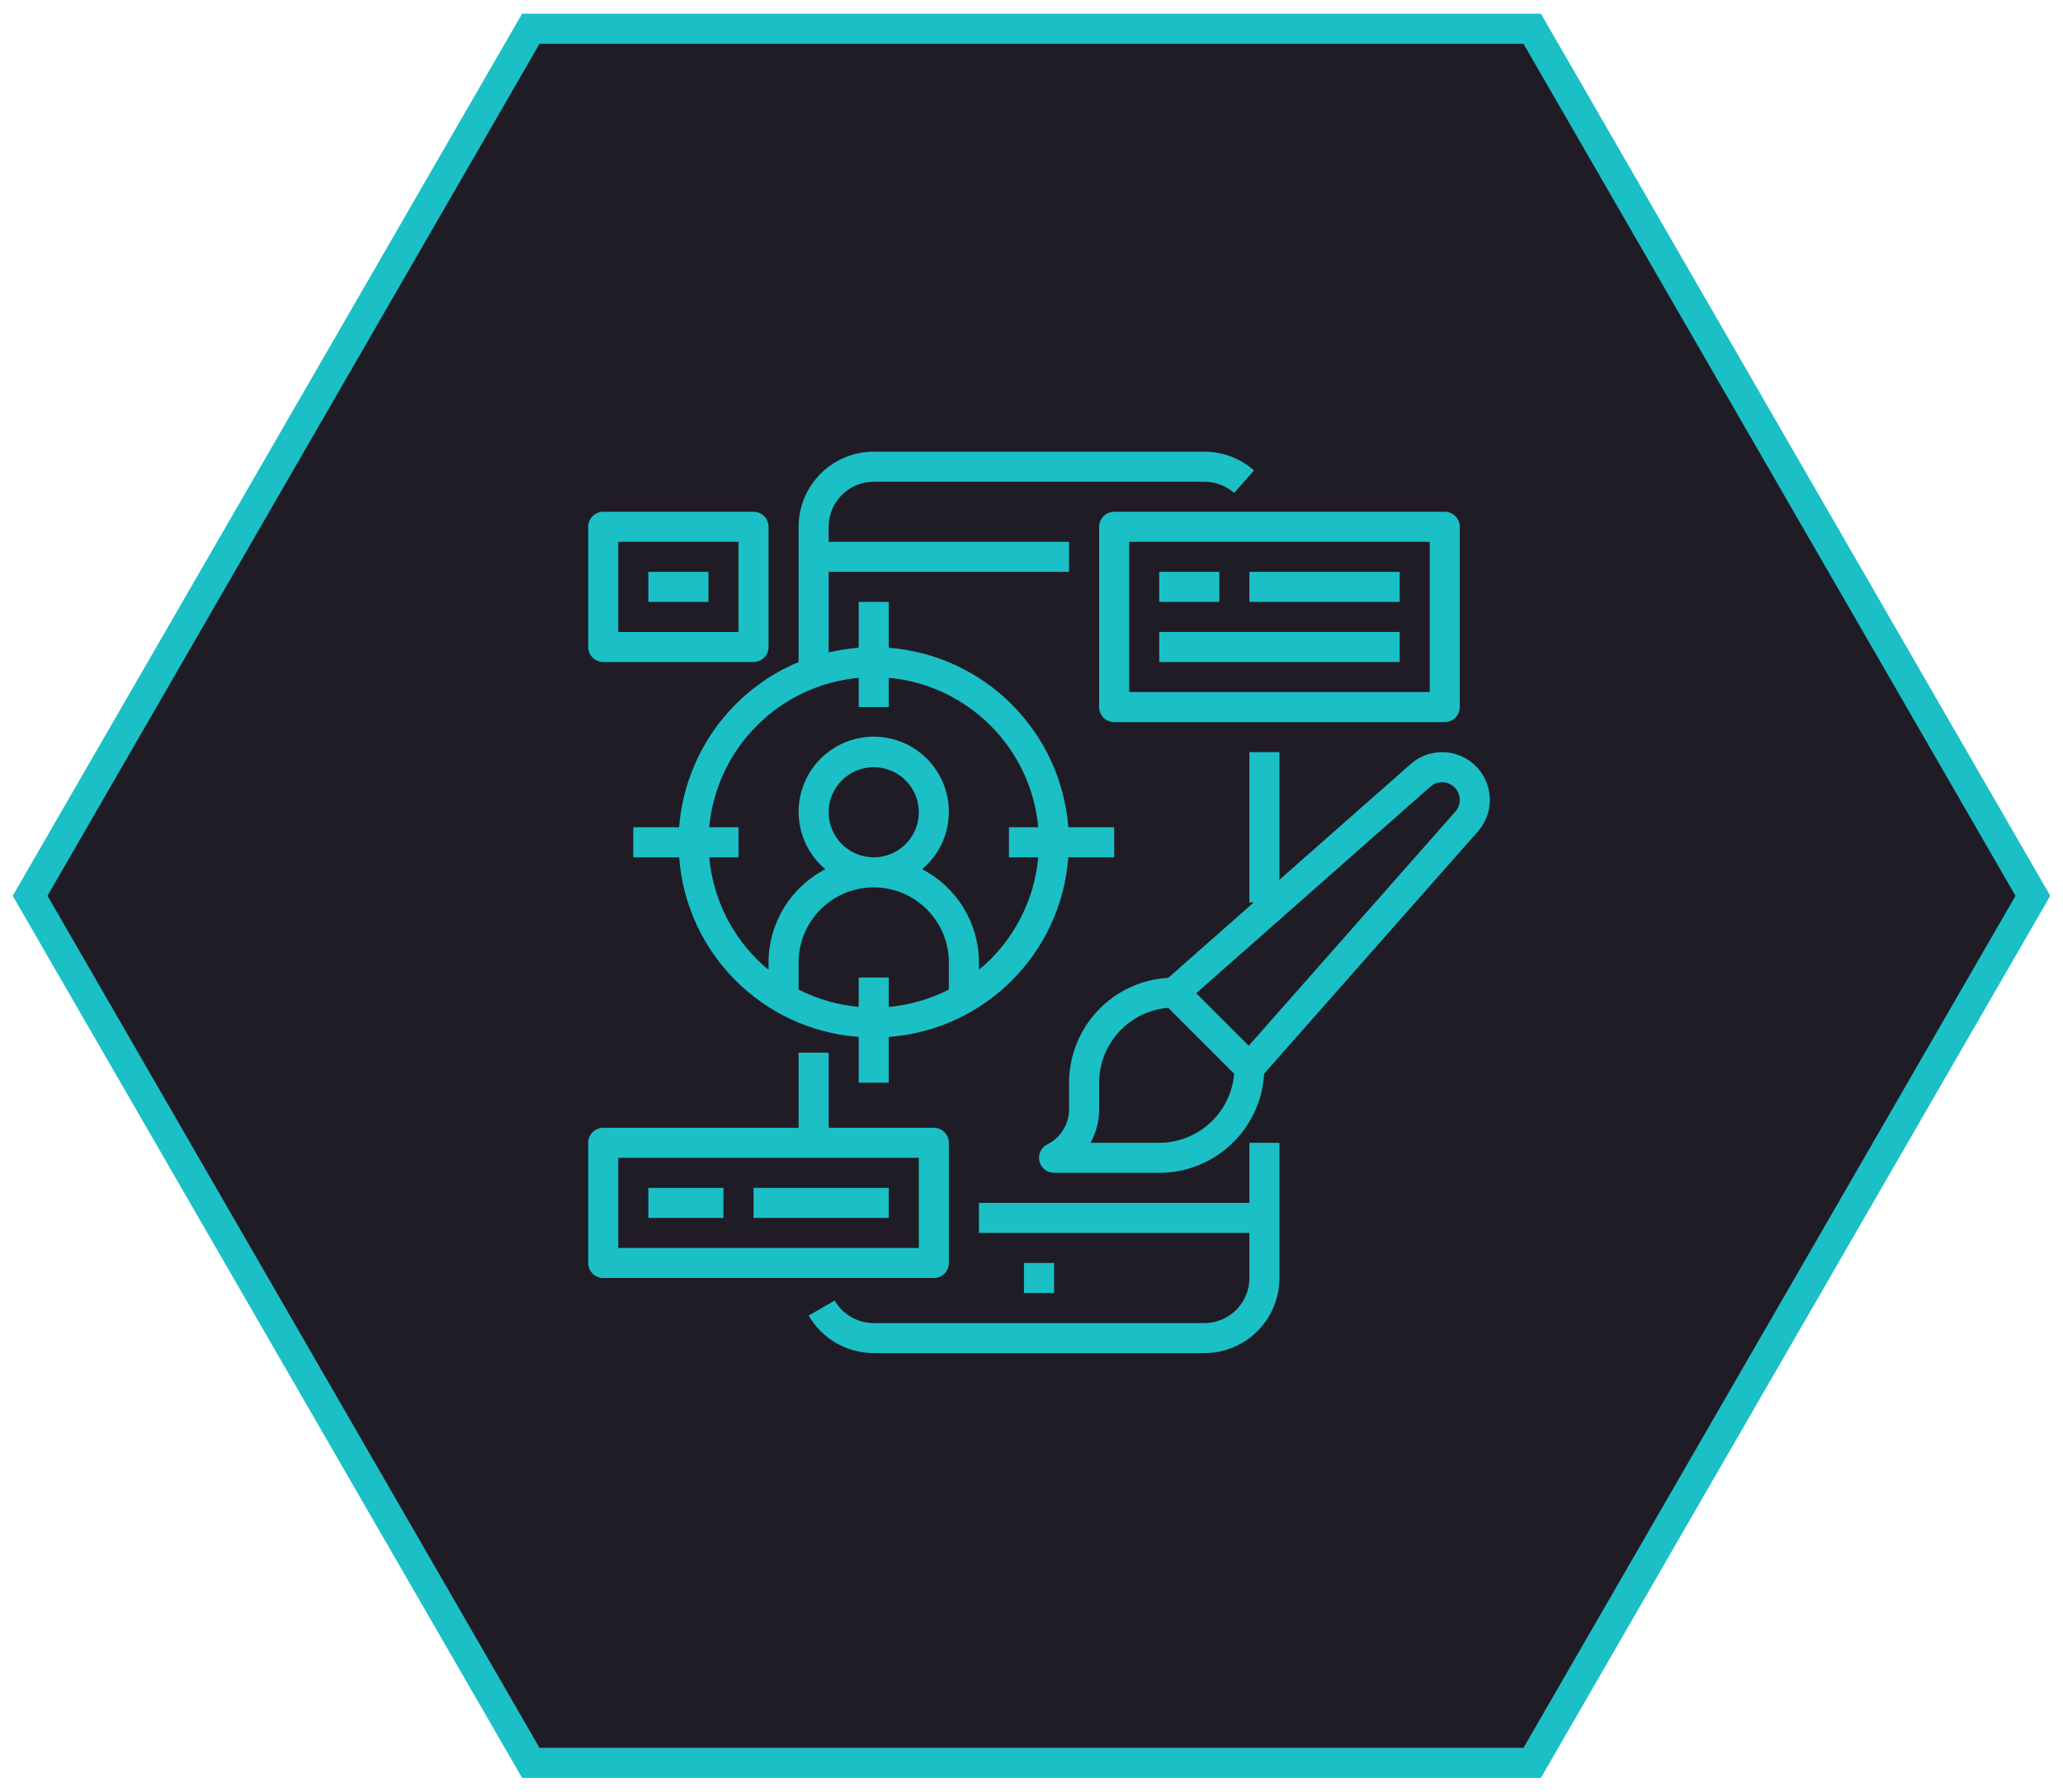 <?xml version="1.0" encoding="UTF-8"?>
<svg width="137px" height="119px" viewBox="0 0 137 119" version="1.1" xmlns="http://www.w3.org/2000/svg" xmlns:xlink="http://www.w3.org/1999/xlink">
    <!-- Generator: Sketch 62 (91390) - https://sketch.com -->
    <title>design</title>
    <desc>Created with Sketch.</desc>
    <g id="UI-Design-(Teal)" stroke="none" stroke-width="1" fill="none" fill-rule="evenodd">
        <g id="Project-Builder-Teal---dark" transform="translate(-432, -459)">
            <g id="Card-/-Project-Planner-Service" transform="translate(409, 427)">
                <g id="design">
                    <polygon id="Polygon" stroke="#1AC0C6" stroke-width="2" fill="#201C26" transform="translate(91.5, 91.5) rotate(30) translate(-91.5, -91.5) " points="91.5 25 149.091 58.25 149.091 124.75 91.5 158 33.909 124.75 33.909 58.25"></polygon>
                    <g id="Icon-/-Design" transform="translate(62, 62)" fill="#1AC0C6" fill-rule="nonzero">
                        <g id="design-line-icon-green">
                            <path d="M45.967,45.905 L43.971,45.905 L43.971,49.896 L26.009,49.896 L26.009,51.892 L43.971,51.892 L43.971,54.886 C43.971,56.539 42.631,57.88 40.977,57.88 L19.023,57.88 C17.953,57.878 16.965,57.308 16.428,56.383 L14.7,57.381 C15.595,58.922 17.241,59.872 19.023,59.876 L40.977,59.876 C43.732,59.872 45.964,57.641 45.967,54.886 L45.967,45.905 Z" id="Path"></path>
                            <polygon id="Path" points="29.002 53.888 30.998 53.888 30.998 55.884 29.002 55.884"></polygon>
                            <path d="M34.99,26.944 L34.99,24.948 L31.945,24.948 C31.448,18.58 26.389,13.521 20.021,13.024 L20.021,9.979 L18.025,9.979 L18.025,13.024 C17.353,13.075 16.686,13.18 16.029,13.335 L16.029,7.983 L31.996,7.983 L31.996,5.988 L16.029,5.988 L16.029,4.99 C16.029,3.336 17.37,1.996 19.023,1.996 L40.977,1.996 C41.706,1.996 42.411,2.262 42.957,2.744 L44.278,1.247 C43.367,0.443 42.193,-0 40.977,-4.01169318e-07 L19.023,-4.01169318e-07 C16.268,0.003 14.037,2.235 14.033,4.99 L14.033,13.971 C9.54,15.853 6.477,20.091 6.101,24.948 L3.056,24.948 L3.056,26.944 L6.103,26.944 C6.574,33.324 11.645,38.399 18.025,38.873 L18.025,41.913 L20.021,41.913 L20.021,38.873 C26.401,38.399 31.472,33.324 31.943,26.944 L34.99,26.944 Z M18.025,34.928 L18.025,36.878 C16.633,36.752 15.278,36.361 14.033,35.726 L14.033,33.93 C14.033,31.174 16.268,28.94 19.023,28.94 C21.779,28.94 24.013,31.174 24.013,33.93 L24.013,35.726 C22.768,36.362 21.413,36.754 20.021,36.881 L20.021,34.928 L18.025,34.928 Z M16.029,23.95 C16.029,22.297 17.37,20.957 19.023,20.957 C20.676,20.957 22.017,22.297 22.017,23.95 C22.017,25.604 20.676,26.944 19.023,26.944 C17.37,26.944 16.029,25.604 16.029,23.95 Z M26.341,34.129 C26.233,34.229 26.118,34.309 26.009,34.401 L26.009,33.93 C26.006,31.323 24.552,28.934 22.238,27.734 C23.841,26.384 24.429,24.176 23.71,22.207 C22.991,20.238 21.119,18.929 19.023,18.929 C16.927,18.929 15.055,20.238 14.336,22.207 C13.617,24.176 14.205,26.384 15.809,27.734 C13.494,28.934 12.04,31.323 12.038,33.93 L12.038,34.406 C11.927,34.315 11.812,34.23 11.705,34.134 C9.637,32.28 8.348,29.711 8.099,26.944 L10.042,26.944 L10.042,24.948 L8.096,24.948 C8.584,19.68 12.757,15.507 18.025,15.02 L18.025,16.965 L20.021,16.965 L20.021,15.02 C25.289,15.507 29.462,19.68 29.95,24.948 L28.004,24.948 L28.004,26.944 L29.947,26.944 C29.698,29.711 28.409,32.28 26.341,34.134 L26.341,34.129 Z" id="Shape"></path>
                            <path d="M56.944,17.963 C57.495,17.963 57.942,17.516 57.942,16.965 L57.942,4.99 C57.942,4.439 57.495,3.992 56.944,3.992 L34.99,3.992 C34.439,3.992 33.992,4.439 33.992,4.99 L33.992,16.965 C33.992,17.516 34.439,17.963 34.99,17.963 L56.944,17.963 Z M35.988,5.988 L55.946,5.988 L55.946,15.967 L35.988,15.967 L35.988,5.988 Z" id="Shape"></path>
                            <polygon id="Path" points="37.984 7.983 41.975 7.983 41.975 9.979 37.984 9.979"></polygon>
                            <polygon id="Path" points="43.971 7.983 53.951 7.983 53.951 9.979 43.971 9.979"></polygon>
                            <polygon id="Path" points="37.984 11.975 53.951 11.975 53.951 13.971 37.984 13.971"></polygon>
                            <path d="M56.768,19.959 C55.995,19.96 55.25,20.244 54.672,20.757 L45.967,28.431 L45.967,19.959 L43.971,19.959 L43.971,29.938 L44.26,29.938 L38.583,34.948 C34.889,35.159 32.001,38.213 31.996,41.913 L31.996,43.674 C32,44.664 31.44,45.57 30.552,46.01 C30.138,46.216 29.92,46.681 30.026,47.132 C30.132,47.582 30.535,47.901 30.998,47.901 L37.984,47.901 C41.684,47.896 44.738,45.008 44.949,41.314 L59.146,25.225 C59.97,24.291 60.17,22.96 59.657,21.824 C59.144,20.689 58.014,19.959 56.768,19.959 L56.768,19.959 Z M37.984,45.905 L33.42,45.905 C33.797,45.222 33.993,44.454 33.992,43.674 L33.992,41.913 C33.995,39.313 35.991,37.15 38.583,36.939 L42.957,41.314 C42.747,43.905 40.583,45.902 37.984,45.905 Z M57.649,23.905 L43.926,39.458 L40.439,35.971 L55.991,22.248 C56.457,21.839 57.159,21.862 57.597,22.3 C58.034,22.738 58.057,23.44 57.649,23.905 Z" id="Shape"></path>
                            <path d="M1.06,54.886 L23.015,54.886 C23.566,54.886 24.013,54.439 24.013,53.888 L24.013,45.905 C24.013,45.354 23.566,44.907 23.015,44.907 L16.029,44.907 L16.029,39.917 L14.033,39.917 L14.033,44.907 L1.06,44.907 C0.509,44.907 0.062,45.354 0.062,45.905 L0.062,53.888 C0.062,54.439 0.509,54.886 1.06,54.886 Z M2.058,46.903 L22.017,46.903 L22.017,52.89 L2.058,52.89 L2.058,46.903 Z" id="Shape"></path>
                            <polygon id="Path" points="4.054 48.899 9.044 48.899 9.044 50.894 4.054 50.894"></polygon>
                            <polygon id="Path" points="11.04 48.899 20.021 48.899 20.021 50.894 11.04 50.894"></polygon>
                            <path d="M1.06,13.971 L11.04,13.971 C11.591,13.971 12.038,13.524 12.038,12.973 L12.038,4.99 C12.038,4.439 11.591,3.992 11.04,3.992 L1.06,3.992 C0.509,3.992 0.062,4.439 0.062,4.99 L0.062,12.973 C0.062,13.524 0.509,13.971 1.06,13.971 Z M2.058,5.988 L10.042,5.988 L10.042,11.975 L2.058,11.975 L2.058,5.988 Z" id="Shape"></path>
                            <polygon id="Path" points="4.054 7.983 8.046 7.983 8.046 9.979 4.054 9.979"></polygon>
                        </g>
                    </g>
                </g>
            </g>
        </g>
    </g>
</svg>